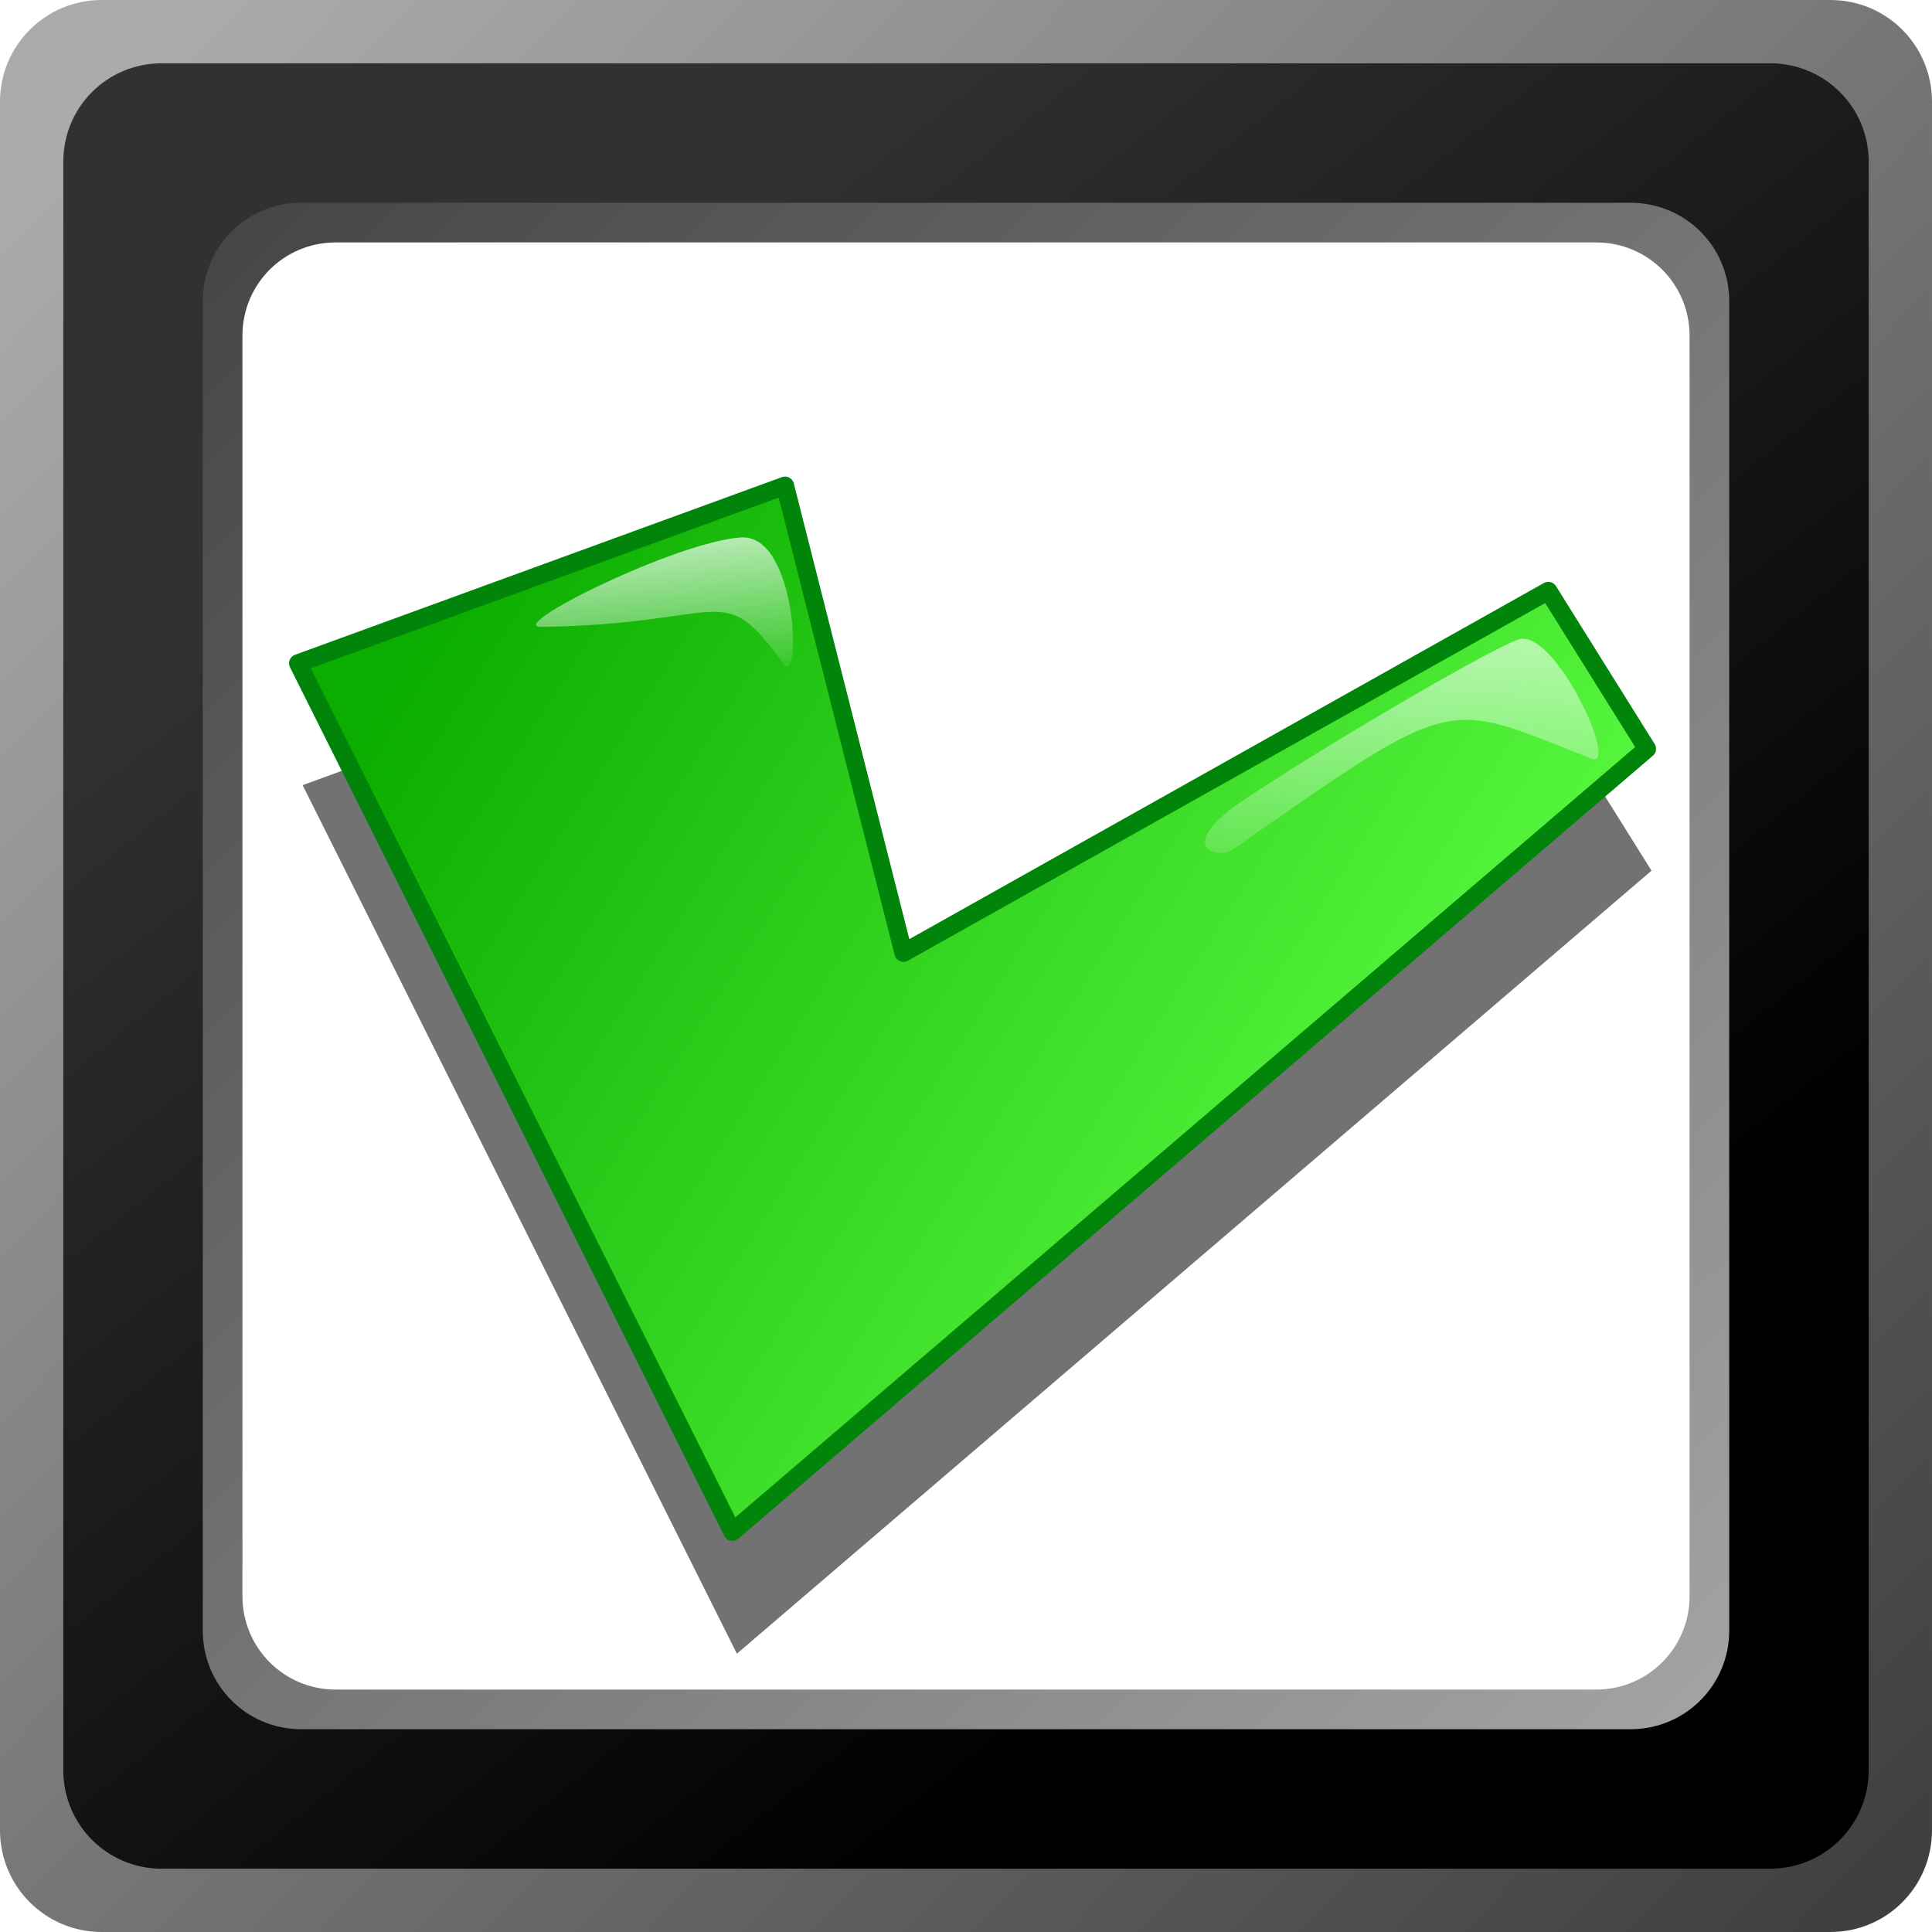 <?xml version="1.0" encoding="UTF-8" standalone="no"?>
<!DOCTYPE svg PUBLIC "-//W3C//DTD SVG 1.1 Tiny//EN" "http://www.w3.org/Graphics/SVG/1.1/DTD/svg11-tiny.dtd">
<svg xmlns="http://www.w3.org/2000/svg" baseProfile="tiny" height="100%" version="1.0" viewBox="0 0 325.719 325.719" width="100%">
<defs>
<linearGradient gradientUnits="userSpaceOnUse" id="linearGradient2264" x1="382.305" x2="667.919" y1="58.899" y2="345.994">
<stop offset="0" style="stop-color:#404040;stop-opacity:1;"/>
<stop offset="1" style="stop-color:#ababab;stop-opacity:1;"/>
</linearGradient>
<linearGradient gradientUnits="userSpaceOnUse" id="linearGradient2266" x1="674.285" x2="373.557" y1="350.729" y2="55.754">
<stop offset="0" style="stop-color:#404040;stop-opacity:1;"/>
<stop offset="1" style="stop-color:#ababab;stop-opacity:1;"/>
</linearGradient>
<linearGradient gradientTransform="matrix(0.968,0,0,0.968,16.434,6.288)" gradientUnits="userSpaceOnUse" id="linearGradient2268" x1="474.4" x2="628.728" y1="69.621" y2="262.038">
<stop offset="0" style="stop-color:#313131;stop-opacity:1;"/>
<stop offset="1" style="stop-color:#000000;stop-opacity:1;"/>
</linearGradient>
<linearGradient gradientTransform="matrix(0.968,0,0,0.968,16.434,6.288)" gradientUnits="userSpaceOnUse" x1="425.064" x2="646.809" y1="50.686" y2="344.307">
<stop offset="0" style="stop-color:#404040;stop-opacity:1;"/>
<stop offset="1" style="stop-color:#ababab;stop-opacity:1;"/>
</linearGradient>
<linearGradient gradientTransform="matrix(4.143,0,0,3.579,-2546.585,-2452.16)" gradientUnits="userSpaceOnUse" id="linearGradient2279" x1="651.095" x2="652.257" y1="720.266" y2="728.051">
<stop offset="0" style="stop-color:#ffffff;stop-opacity:0.731;"/>
<stop offset="1" style="stop-color:#ffffff;stop-opacity:0;"/>
</linearGradient>
<linearGradient gradientTransform="matrix(4.143,0,0,3.579,-2548.55,-2449.419)" gradientUnits="userSpaceOnUse" id="linearGradient2282" x1="680.291" x2="681.545" y1="721.964" y2="737.447">
<stop offset="0" style="stop-color:#ffffff;stop-opacity:0.731;"/>
<stop offset="1" style="stop-color:#ffffff;stop-opacity:0;"/>
</linearGradient>
<linearGradient gradientTransform="matrix(0.692,0,0,0.539,-42.633,3.938)" gradientUnits="userSpaceOnUse" id="linearGradient2285" x1="482.886" x2="197.875" y1="444.143" y2="303.581">
<stop offset="0" style="stop-color:#60ff45;stop-opacity:1;"/>
<stop offset="1" style="stop-color:#0bad00;stop-opacity:1;"/>
</linearGradient>
</defs>
<g transform="translate(-38.563,-35.214)">
<rect height="299.228" style="fill:#ffffff;fill-opacity:1;stroke:#000000;stroke-width:0.772;stroke-opacity:0" width="299.228" x="48.949" y="51.319"/>
<g transform="translate(-320,-1.429)">
<path d="M 392.862,55.219 C 384.142,55.219 377.138,62.223 377.138,70.943 L 377.138,328.033 C 377.138,336.753 384.142,343.786 392.862,343.786 L 649.953,343.786 C 658.673,343.786 665.705,336.753 665.705,328.033 L 665.705,70.943 C 665.705,62.223 658.673,55.219 649.953,55.219 L 392.862,55.219 z M 415.157,77.513 L 627.658,77.513 C 636.378,77.513 643.411,84.517 643.411,93.237 L 643.411,305.739 C 643.411,314.459 636.378,321.491 627.658,321.491 L 415.157,321.491 C 406.437,321.491 399.433,314.459 399.433,305.739 L 399.433,93.237 C 399.433,84.517 406.437,77.513 415.157,77.513 z " style="fill:url(#linearGradient2264);fill-opacity:1;stroke:none;stroke-width:1;stroke-linecap:round;stroke-linejoin:miter;stroke-miterlimit:4;stroke-opacity:0.623"/>
<path d="M 375.719,36.643 C 366.222,36.643 358.562,44.302 358.562,53.799 L 358.562,345.205 C 358.562,354.702 366.222,362.362 375.719,362.362 L 667.156,362.362 C 676.653,362.362 684.281,354.702 684.281,345.205 L 684.281,53.799 C 684.281,44.302 676.653,36.643 667.156,36.643 L 375.719,36.643 z M 405.719,66.643 L 637.156,66.643 C 646.653,66.643 654.281,74.302 654.281,83.799 L 654.281,315.205 C 654.281,324.702 646.653,332.362 637.156,332.362 L 405.719,332.362 C 396.222,332.362 388.562,324.702 388.562,315.205 L 388.562,83.799 C 388.562,74.302 396.222,66.643 405.719,66.643 z " style="fill:url(#linearGradient2266);fill-opacity:1;stroke:none;stroke-width:1;stroke-linecap:round;stroke-linejoin:miter;stroke-miterlimit:4;stroke-opacity:0.623"/>
<path d="M 385.819,47.314 C 376.621,47.314 369.234,54.702 369.234,63.9 L 369.234,335.075 C 369.234,344.272 376.621,351.69 385.819,351.69 L 656.994,351.69 C 666.192,351.69 673.61,344.272 673.61,335.075 L 673.61,63.9 C 673.61,54.702 666.192,47.314 656.994,47.314 L 385.819,47.314 z M 409.335,70.83 L 633.478,70.83 C 642.676,70.83 650.094,78.218 650.094,87.416 L 650.094,311.559 C 650.094,320.756 642.676,328.174 633.478,328.174 L 409.335,328.174 C 400.137,328.174 392.75,320.756 392.75,311.559 L 392.75,87.416 C 392.75,78.218 400.137,70.83 409.335,70.83 z " style="fill:url(#linearGradient2268);fill-opacity:1;stroke:url(#linearGradient2270);stroke-width:2.905;stroke-linecap:round;stroke-linejoin:miter;stroke-miterlimit:4;stroke-opacity:0.623"/>
</g>
<path d="M 89.581,167.584 L 162.796,314.014 L 316.992,182.005 L 300.352,155.381 L 191.639,216.394 L 171.671,137.632 L 89.581,167.584 z " style="fill:#000000;fill-opacity:0.551;fill-rule:evenodd;stroke:none;stroke-width:5;stroke-linecap:square;stroke-linejoin:round;stroke-miterlimit:4;stroke-opacity:0.553"/>
<path d="M 88.82,147.041 L 162.036,293.471 L 316.231,161.462 L 299.591,134.838 L 190.878,195.851 L 170.91,117.089 L 88.82,147.041 z " style="fill:url(#linearGradient2285);fill-opacity:1;fill-rule:evenodd;stroke:#008409;stroke-width:3.052;stroke-linecap:round;stroke-linejoin:round;stroke-miterlimit:4;stroke-opacity:1"/>
<path d="M 294.327,143.087 C 287.341,145.951 260.494,161.88 248.387,169.983 C 236.279,178.086 243.837,180.24 246.483,178.39 C 284.589,151.737 281.825,153.309 306.881,163.12 C 311.715,165.013 300.559,140.533 294.327,143.087 z " style="fill:url(#linearGradient2282);fill-opacity:1;fill-rule:evenodd;stroke:none;stroke-width:0.25pt;stroke-linecap:butt;stroke-linejoin:miter;stroke-opacity:1"/>
<path d="M 163.475,125.823 C 152.511,126.559 123.546,140.988 129.811,140.9 C 161.397,140.454 160.093,132.563 170.637,147.098 C 173.685,151.3 173.025,125.182 163.475,125.823 z " style="fill:url(#linearGradient2279);fill-opacity:1;fill-rule:evenodd;stroke:none;stroke-width:0.25pt;stroke-linecap:butt;stroke-linejoin:miter;stroke-opacity:1"/>
</g>
</svg>
